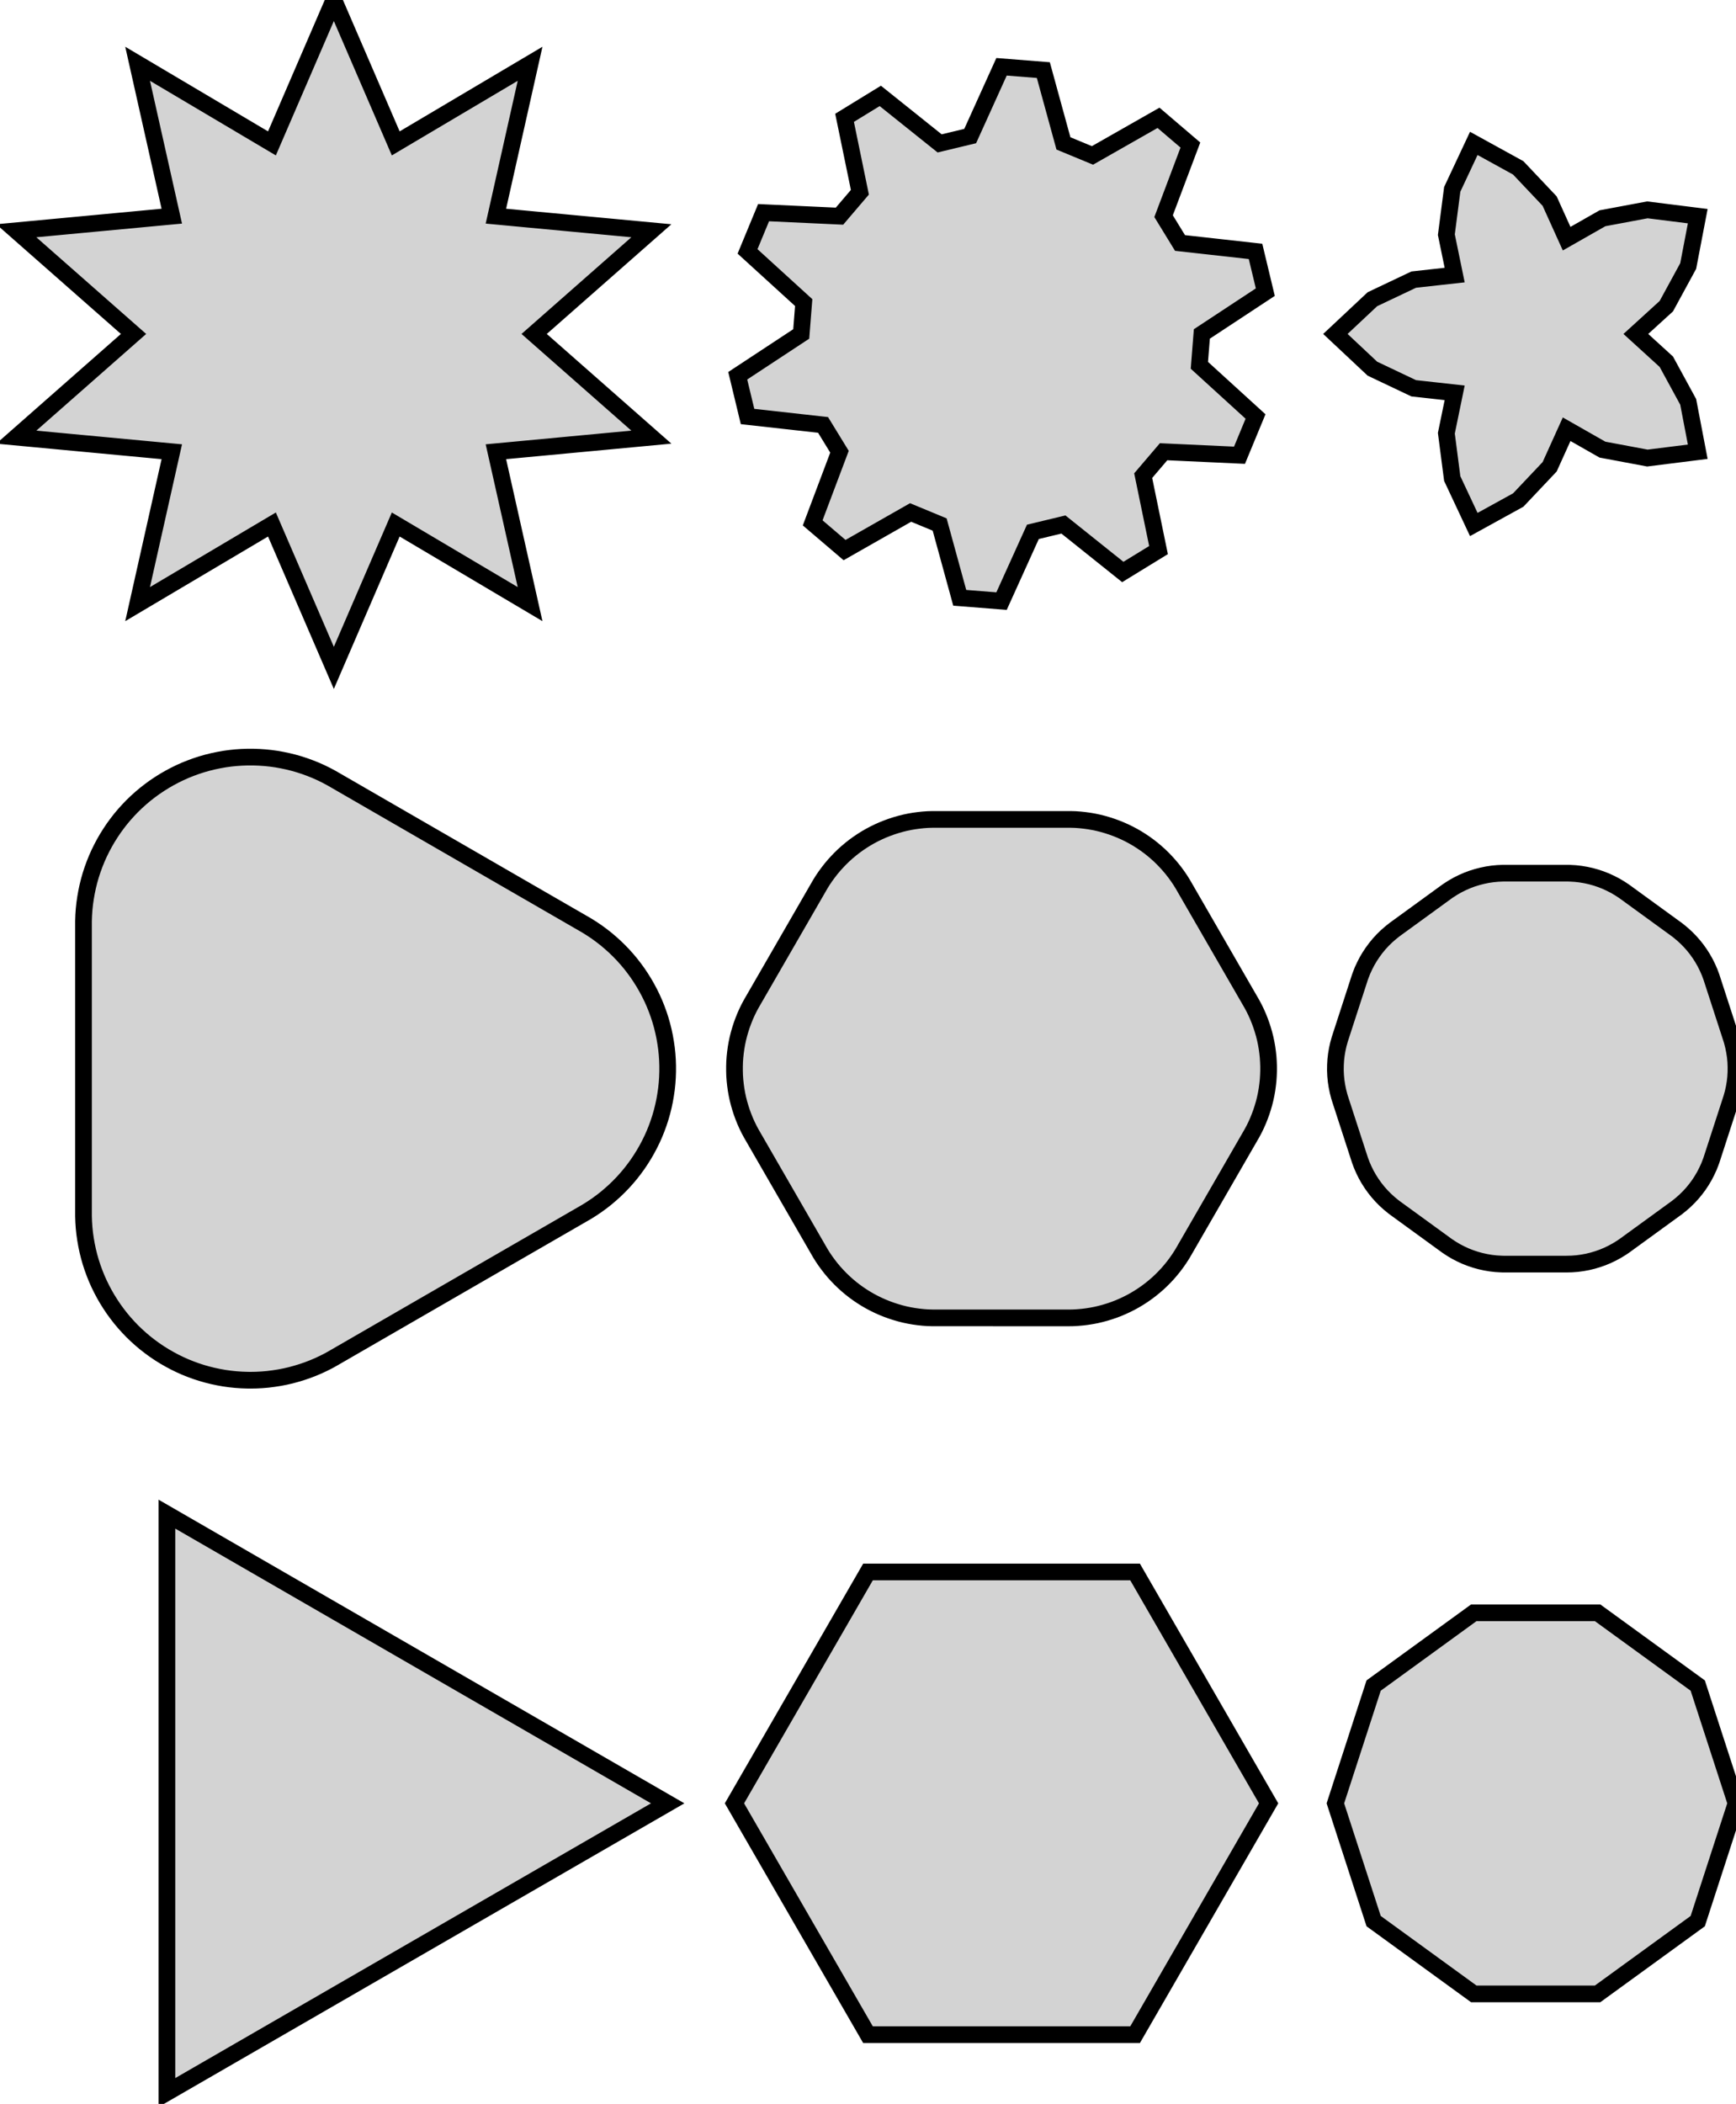 <?xml version="1.0" standalone="no"?>
<!DOCTYPE svg PUBLIC "-//W3C//DTD SVG 1.1//EN" "http://www.w3.org/Graphics/SVG/1.1/DTD/svg11.dtd">
<svg width="52" height="63" viewBox="-10 -54 52 63" xmlns="http://www.w3.org/2000/svg" version="1.1">
<title>OpenSCAD Model</title>
<path d="
M 1.854,-38.294 L 5.878,-35.91 L 4.854,-40.473 L 9.511,-40.91 L 6,-44 L 9.511,-47.09
 L 4.854,-47.527 L 5.878,-52.09 L 1.854,-49.706 L 0,-54 L -1.854,-49.706 L -5.878,-52.09
 L -4.854,-47.527 L -9.511,-47.09 L -6,-44 L -9.511,-40.91 L -4.854,-40.473 L -5.878,-35.91
 L -1.854,-38.294 L 0,-34 z
M 20.939,-38.074 L 21.854,-38.294 L 23.632,-36.872 L 24.702,-37.528 L 24.243,-39.757 L 24.854,-40.473
 L 27.128,-40.368 L 27.608,-41.528 L 25.926,-43.061 L 26,-44 L 27.901,-45.252 L 27.608,-46.472
 L 25.346,-46.724 L 24.854,-47.527 L 25.657,-49.657 L 24.702,-50.472 L 22.724,-49.346 L 21.854,-49.706
 L 21.252,-51.901 L 20,-52 L 19.061,-49.926 L 18.146,-49.706 L 16.368,-51.128 L 15.298,-50.472
 L 15.757,-48.243 L 15.146,-47.527 L 12.872,-47.632 L 12.392,-46.472 L 14.074,-44.939 L 14,-44
 L 12.098,-42.748 L 12.392,-41.528 L 14.654,-41.276 L 15.146,-40.473 L 14.343,-38.343 L 15.298,-37.528
 L 17.276,-38.654 L 18.146,-38.294 L 18.748,-36.099 L 20,-36 z
M 35.477,-39.027 L 36.418,-40.022 L 36.927,-41.147 L 38,-40.536 L 39.346,-40.284 L 40.854,-40.473
 L 40.568,-41.966 L 39.913,-43.168 L 39,-44 L 39.913,-44.832 L 40.568,-46.034 L 40.854,-47.527
 L 39.346,-47.716 L 38,-47.464 L 36.927,-46.853 L 36.418,-47.978 L 35.477,-48.973 L 34.146,-49.706
 L 33.5,-48.33 L 33.324,-46.973 L 33.573,-45.763 L 32.346,-45.627 L 31.109,-45.04 L 30,-44
 L 31.109,-42.96 L 32.346,-42.373 L 33.573,-42.237 L 33.324,-41.027 L 33.5,-39.67 L 34.146,-38.294
 z
M -2.325,-12.673 L -2.151,-12.682 L -1.977,-12.697 L -1.804,-12.719 L -1.632,-12.746 L -1.46,-12.779
 L -1.29,-12.818 L -1.122,-12.864 L -0.955,-12.915 L -0.79,-12.971 L -0.627,-13.034 L -0.466,-13.102
 L -0.308,-13.176 L -0.153,-13.255 L -0.076,-13.297 L 7.575,-17.714 L 7.723,-17.807 L 7.868,-17.904
 L 8.009,-18.007 L 8.147,-18.114 L 8.28,-18.227 L 8.41,-18.343 L 8.536,-18.465 L 8.657,-18.59
 L 8.774,-18.72 L 8.886,-18.853 L 8.993,-18.991 L 9.096,-19.132 L 9.193,-19.277 L 9.286,-19.425
 L 9.373,-19.576 L 9.455,-19.73 L 9.532,-19.887 L 9.603,-20.046 L 9.668,-20.208 L 9.728,-20.372
 L 9.782,-20.538 L 9.83,-20.706 L 9.872,-20.875 L 9.908,-21.046 L 9.938,-21.218 L 9.963,-21.391
 L 9.981,-21.564 L 9.993,-21.738 L 9.999,-21.913 L 9.999,-22.087 L 9.993,-22.262 L 9.981,-22.436
 L 9.963,-22.609 L 9.938,-22.782 L 9.908,-22.954 L 9.872,-23.125 L 9.83,-23.294 L 9.782,-23.462
 L 9.728,-23.628 L 9.668,-23.792 L 9.603,-23.954 L 9.532,-24.113 L 9.455,-24.27 L 9.373,-24.424
 L 9.286,-24.575 L 9.193,-24.723 L 9.096,-24.868 L 8.993,-25.009 L 8.886,-25.147 L 8.774,-25.28
 L 8.657,-25.41 L 8.536,-25.535 L 8.41,-25.657 L 8.28,-25.773 L 8.147,-25.886 L 8.009,-25.993
 L 7.868,-26.096 L 7.723,-26.193 L 7.575,-26.286 L -0.076,-30.703 L -0.23,-30.785 L -0.387,-30.862
 L -0.546,-30.933 L -0.708,-30.998 L -0.872,-31.058 L -1.038,-31.112 L -1.206,-31.16 L -1.375,-31.202
 L -1.546,-31.238 L -1.718,-31.269 L -1.891,-31.293 L -2.064,-31.311 L -2.238,-31.323 L -2.413,-31.329
 L -2.587,-31.329 L -2.762,-31.323 L -2.936,-31.311 L -3.109,-31.293 L -3.282,-31.269 L -3.454,-31.238
 L -3.625,-31.202 L -3.794,-31.16 L -3.962,-31.112 L -4.128,-31.058 L -4.292,-30.998 L -4.454,-30.933
 L -4.613,-30.862 L -4.77,-30.785 L -4.924,-30.703 L -5.075,-30.616 L -5.223,-30.523 L -5.368,-30.426
 L -5.509,-30.323 L -5.647,-30.216 L -5.78,-30.104 L -5.91,-29.987 L -6.036,-29.866 L -6.157,-29.74
 L -6.274,-29.61 L -6.386,-29.477 L -6.493,-29.339 L -6.596,-29.198 L -6.693,-29.053 L -6.786,-28.905
 L -6.873,-28.754 L -6.955,-28.6 L -7.032,-28.443 L -7.103,-28.284 L -7.168,-28.122 L -7.228,-27.958
 L -7.282,-27.792 L -7.33,-27.624 L -7.372,-27.455 L -7.408,-27.284 L -7.438,-27.112 L -7.463,-26.939
 L -7.481,-26.766 L -7.493,-26.592 L -7.499,-26.417 L -7.499,-17.583 L -7.493,-17.408 L -7.481,-17.234
 L -7.463,-17.061 L -7.438,-16.888 L -7.408,-16.716 L -7.372,-16.545 L -7.33,-16.376 L -7.282,-16.208
 L -7.228,-16.042 L -7.168,-15.878 L -7.103,-15.716 L -7.032,-15.557 L -6.955,-15.4 L -6.873,-15.246
 L -6.786,-15.095 L -6.693,-14.947 L -6.596,-14.802 L -6.493,-14.661 L -6.386,-14.523 L -6.274,-14.39
 L -6.157,-14.26 L -6.036,-14.134 L -5.91,-14.013 L -5.78,-13.896 L -5.647,-13.784 L -5.509,-13.677
 L -5.368,-13.574 L -5.223,-13.476 L -5.075,-13.384 L -4.924,-13.297 L -4.77,-13.215 L -4.613,-13.138
 L -4.454,-13.067 L -4.292,-13.002 L -4.128,-12.942 L -3.962,-12.888 L -3.794,-12.84 L -3.625,-12.798
 L -3.454,-12.762 L -3.282,-12.731 L -3.109,-12.707 L -2.936,-12.689 L -2.762,-12.677 L -2.587,-12.671
 L -2.5,-12.67 z
M 22.14,-14.538 L 22.279,-14.546 L 22.418,-14.558 L 22.557,-14.575 L 22.695,-14.597 L 22.832,-14.623
 L 22.968,-14.655 L 23.102,-14.691 L 23.236,-14.732 L 23.368,-14.777 L 23.498,-14.827 L 23.627,-14.882
 L 23.753,-14.941 L 23.878,-15.004 L 24,-15.072 L 24.12,-15.144 L 24.237,-15.22 L 24.351,-15.3
 L 24.463,-15.384 L 24.571,-15.472 L 24.677,-15.563 L 24.779,-15.659 L 24.877,-15.757 L 24.973,-15.859
 L 25.064,-15.965 L 25.152,-16.073 L 25.236,-16.185 L 25.316,-16.299 L 25.392,-16.416 L 25.429,-16.476
 L 27.498,-20.061 L 27.564,-20.184 L 27.625,-20.309 L 27.682,-20.437 L 27.734,-20.567 L 27.782,-20.698
 L 27.825,-20.831 L 27.864,-20.965 L 27.898,-21.1 L 27.927,-21.237 L 27.951,-21.374 L 27.97,-21.512
 L 27.985,-21.651 L 27.994,-21.791 L 27.999,-21.93 L 27.999,-22.07 L 27.994,-22.209 L 27.985,-22.349
 L 27.97,-22.488 L 27.951,-22.626 L 27.927,-22.763 L 27.898,-22.9 L 27.864,-23.035 L 27.825,-23.169
 L 27.782,-23.302 L 27.734,-23.433 L 27.682,-23.563 L 27.625,-23.691 L 27.564,-23.816 L 27.498,-23.939
 L 25.429,-27.524 L 25.355,-27.643 L 25.277,-27.758 L 25.195,-27.871 L 25.109,-27.981 L 25.019,-28.088
 L 24.925,-28.192 L 24.828,-28.293 L 24.728,-28.39 L 24.624,-28.483 L 24.517,-28.573 L 24.407,-28.659
 L 24.294,-28.741 L 24.178,-28.819 L 24.06,-28.893 L 23.939,-28.963 L 23.816,-29.028 L 23.691,-29.089
 L 23.563,-29.146 L 23.433,-29.198 L 23.302,-29.246 L 23.169,-29.289 L 23.035,-29.328 L 22.9,-29.362
 L 22.763,-29.391 L 22.626,-29.415 L 22.488,-29.434 L 22.349,-29.449 L 22.209,-29.459 L 22.07,-29.463
 L 17.93,-29.463 L 17.791,-29.459 L 17.651,-29.449 L 17.512,-29.434 L 17.374,-29.415 L 17.237,-29.391
 L 17.1,-29.362 L 16.965,-29.328 L 16.831,-29.289 L 16.698,-29.246 L 16.567,-29.198 L 16.437,-29.146
 L 16.309,-29.089 L 16.184,-29.028 L 16.061,-28.963 L 15.94,-28.893 L 15.822,-28.819 L 15.706,-28.741
 L 15.593,-28.659 L 15.483,-28.573 L 15.376,-28.483 L 15.272,-28.39 L 15.172,-28.293 L 15.075,-28.192
 L 14.981,-28.088 L 14.891,-27.981 L 14.806,-27.871 L 14.723,-27.758 L 14.645,-27.643 L 14.571,-27.524
 L 12.502,-23.939 L 12.436,-23.816 L 12.375,-23.691 L 12.318,-23.563 L 12.266,-23.433 L 12.218,-23.302
 L 12.175,-23.169 L 12.136,-23.035 L 12.102,-22.9 L 12.073,-22.763 L 12.049,-22.626 L 12.03,-22.488
 L 12.015,-22.349 L 12.005,-22.209 L 12.001,-22.07 L 12.001,-21.93 L 12.005,-21.791 L 12.015,-21.651
 L 12.03,-21.512 L 12.049,-21.374 L 12.073,-21.237 L 12.102,-21.1 L 12.136,-20.965 L 12.175,-20.831
 L 12.218,-20.698 L 12.266,-20.567 L 12.318,-20.437 L 12.375,-20.309 L 12.436,-20.184 L 12.502,-20.061
 L 14.571,-16.476 L 14.645,-16.357 L 14.723,-16.242 L 14.806,-16.129 L 14.891,-16.019 L 14.981,-15.912
 L 15.075,-15.808 L 15.172,-15.707 L 15.272,-15.611 L 15.376,-15.517 L 15.483,-15.427 L 15.593,-15.341
 L 15.706,-15.259 L 15.822,-15.181 L 15.94,-15.107 L 16.061,-15.037 L 16.184,-14.972 L 16.309,-14.911
 L 16.437,-14.854 L 16.567,-14.802 L 16.698,-14.754 L 16.831,-14.711 L 16.965,-14.672 L 17.1,-14.638
 L 17.237,-14.609 L 17.374,-14.585 L 17.512,-14.566 L 17.651,-14.551 L 17.791,-14.541 L 17.93,-14.537
 L 22,-14.536 z
M 37.084,-16.151 L 37.241,-16.163 L 37.396,-16.184 L 37.551,-16.212 L 37.703,-16.249 L 37.854,-16.294
 L 38.002,-16.346 L 38.147,-16.406 L 38.289,-16.474 L 38.427,-16.549 L 38.561,-16.631 L 38.648,-16.689
 L 40.233,-17.841 L 40.355,-17.939 L 40.473,-18.043 L 40.585,-18.153 L 40.691,-18.268 L 40.791,-18.39
 L 40.885,-18.516 L 40.971,-18.647 L 41.051,-18.782 L 41.123,-18.922 L 41.189,-19.064 L 41.246,-19.211
 L 41.264,-19.26 L 41.869,-21.123 L 41.911,-21.274 L 41.945,-21.428 L 41.971,-21.582 L 41.989,-21.738
 L 41.998,-21.895 L 41.999,-22.052 L 41.993,-22.209 L 41.978,-22.366 L 41.954,-22.521 L 41.923,-22.675
 L 41.884,-22.827 L 41.869,-22.877 L 41.264,-24.74 L 41.209,-24.887 L 41.146,-25.031 L 41.076,-25.172
 L 40.999,-25.308 L 40.914,-25.441 L 40.823,-25.569 L 40.725,-25.692 L 40.621,-25.809 L 40.511,-25.921
 L 40.395,-26.027 L 40.274,-26.127 L 40.233,-26.159 L 38.648,-27.311 L 38.517,-27.397 L 38.382,-27.477
 L 38.242,-27.549 L 38.099,-27.615 L 37.953,-27.672 L 37.804,-27.722 L 37.653,-27.764 L 37.499,-27.798
 L 37.345,-27.824 L 37.188,-27.842 L 37.032,-27.851 L 36.979,-27.853 L 35.021,-27.853 L 34.864,-27.846
 L 34.707,-27.831 L 34.552,-27.808 L 34.398,-27.776 L 34.246,-27.737 L 34.096,-27.69 L 33.949,-27.635
 L 33.805,-27.572 L 33.664,-27.502 L 33.528,-27.425 L 33.395,-27.34 L 33.352,-27.311 L 31.767,-26.159
 L 31.645,-26.061 L 31.527,-25.957 L 31.415,-25.847 L 31.309,-25.732 L 31.209,-25.61 L 31.116,-25.484
 L 31.029,-25.353 L 30.949,-25.218 L 30.877,-25.078 L 30.811,-24.936 L 30.754,-24.789 L 30.736,-24.74
 L 30.131,-22.877 L 30.089,-22.726 L 30.055,-22.572 L 30.029,-22.418 L 30.011,-22.262 L 30.002,-22.105
 L 30,-21.948 L 30.007,-21.791 L 30.022,-21.634 L 30.046,-21.479 L 30.077,-21.325 L 30.116,-21.173
 L 30.131,-21.123 L 30.736,-19.26 L 30.791,-19.113 L 30.854,-18.969 L 30.924,-18.828 L 31.001,-18.692
 L 31.086,-18.559 L 31.177,-18.431 L 31.275,-18.308 L 31.379,-18.191 L 31.489,-18.079 L 31.605,-17.973
 L 31.726,-17.873 L 31.767,-17.841 L 33.352,-16.689 L 33.483,-16.603 L 33.618,-16.523 L 33.758,-16.451
 L 33.901,-16.385 L 34.047,-16.328 L 34.196,-16.278 L 34.347,-16.236 L 34.501,-16.202 L 34.655,-16.176
 L 34.812,-16.158 L 34.968,-16.149 L 35.021,-16.147 L 36.927,-16.147 z
M 10,-0 L -5,-8.66 L -5,8.66 z
M 28,-0 L 24,-6.928 L 16,-6.928 L 12,-0 L 16,6.928 L 24,6.928
 z
M 40.854,3.527 L 42,-0 L 40.854,-3.527 L 37.854,-5.706 L 34.146,-5.706 L 31.146,-3.527
 L 30,-0 L 31.146,3.527 L 34.146,5.706 L 37.854,5.706 z
" stroke="black" fill="lightgray" stroke-width="0.5"/></svg>
